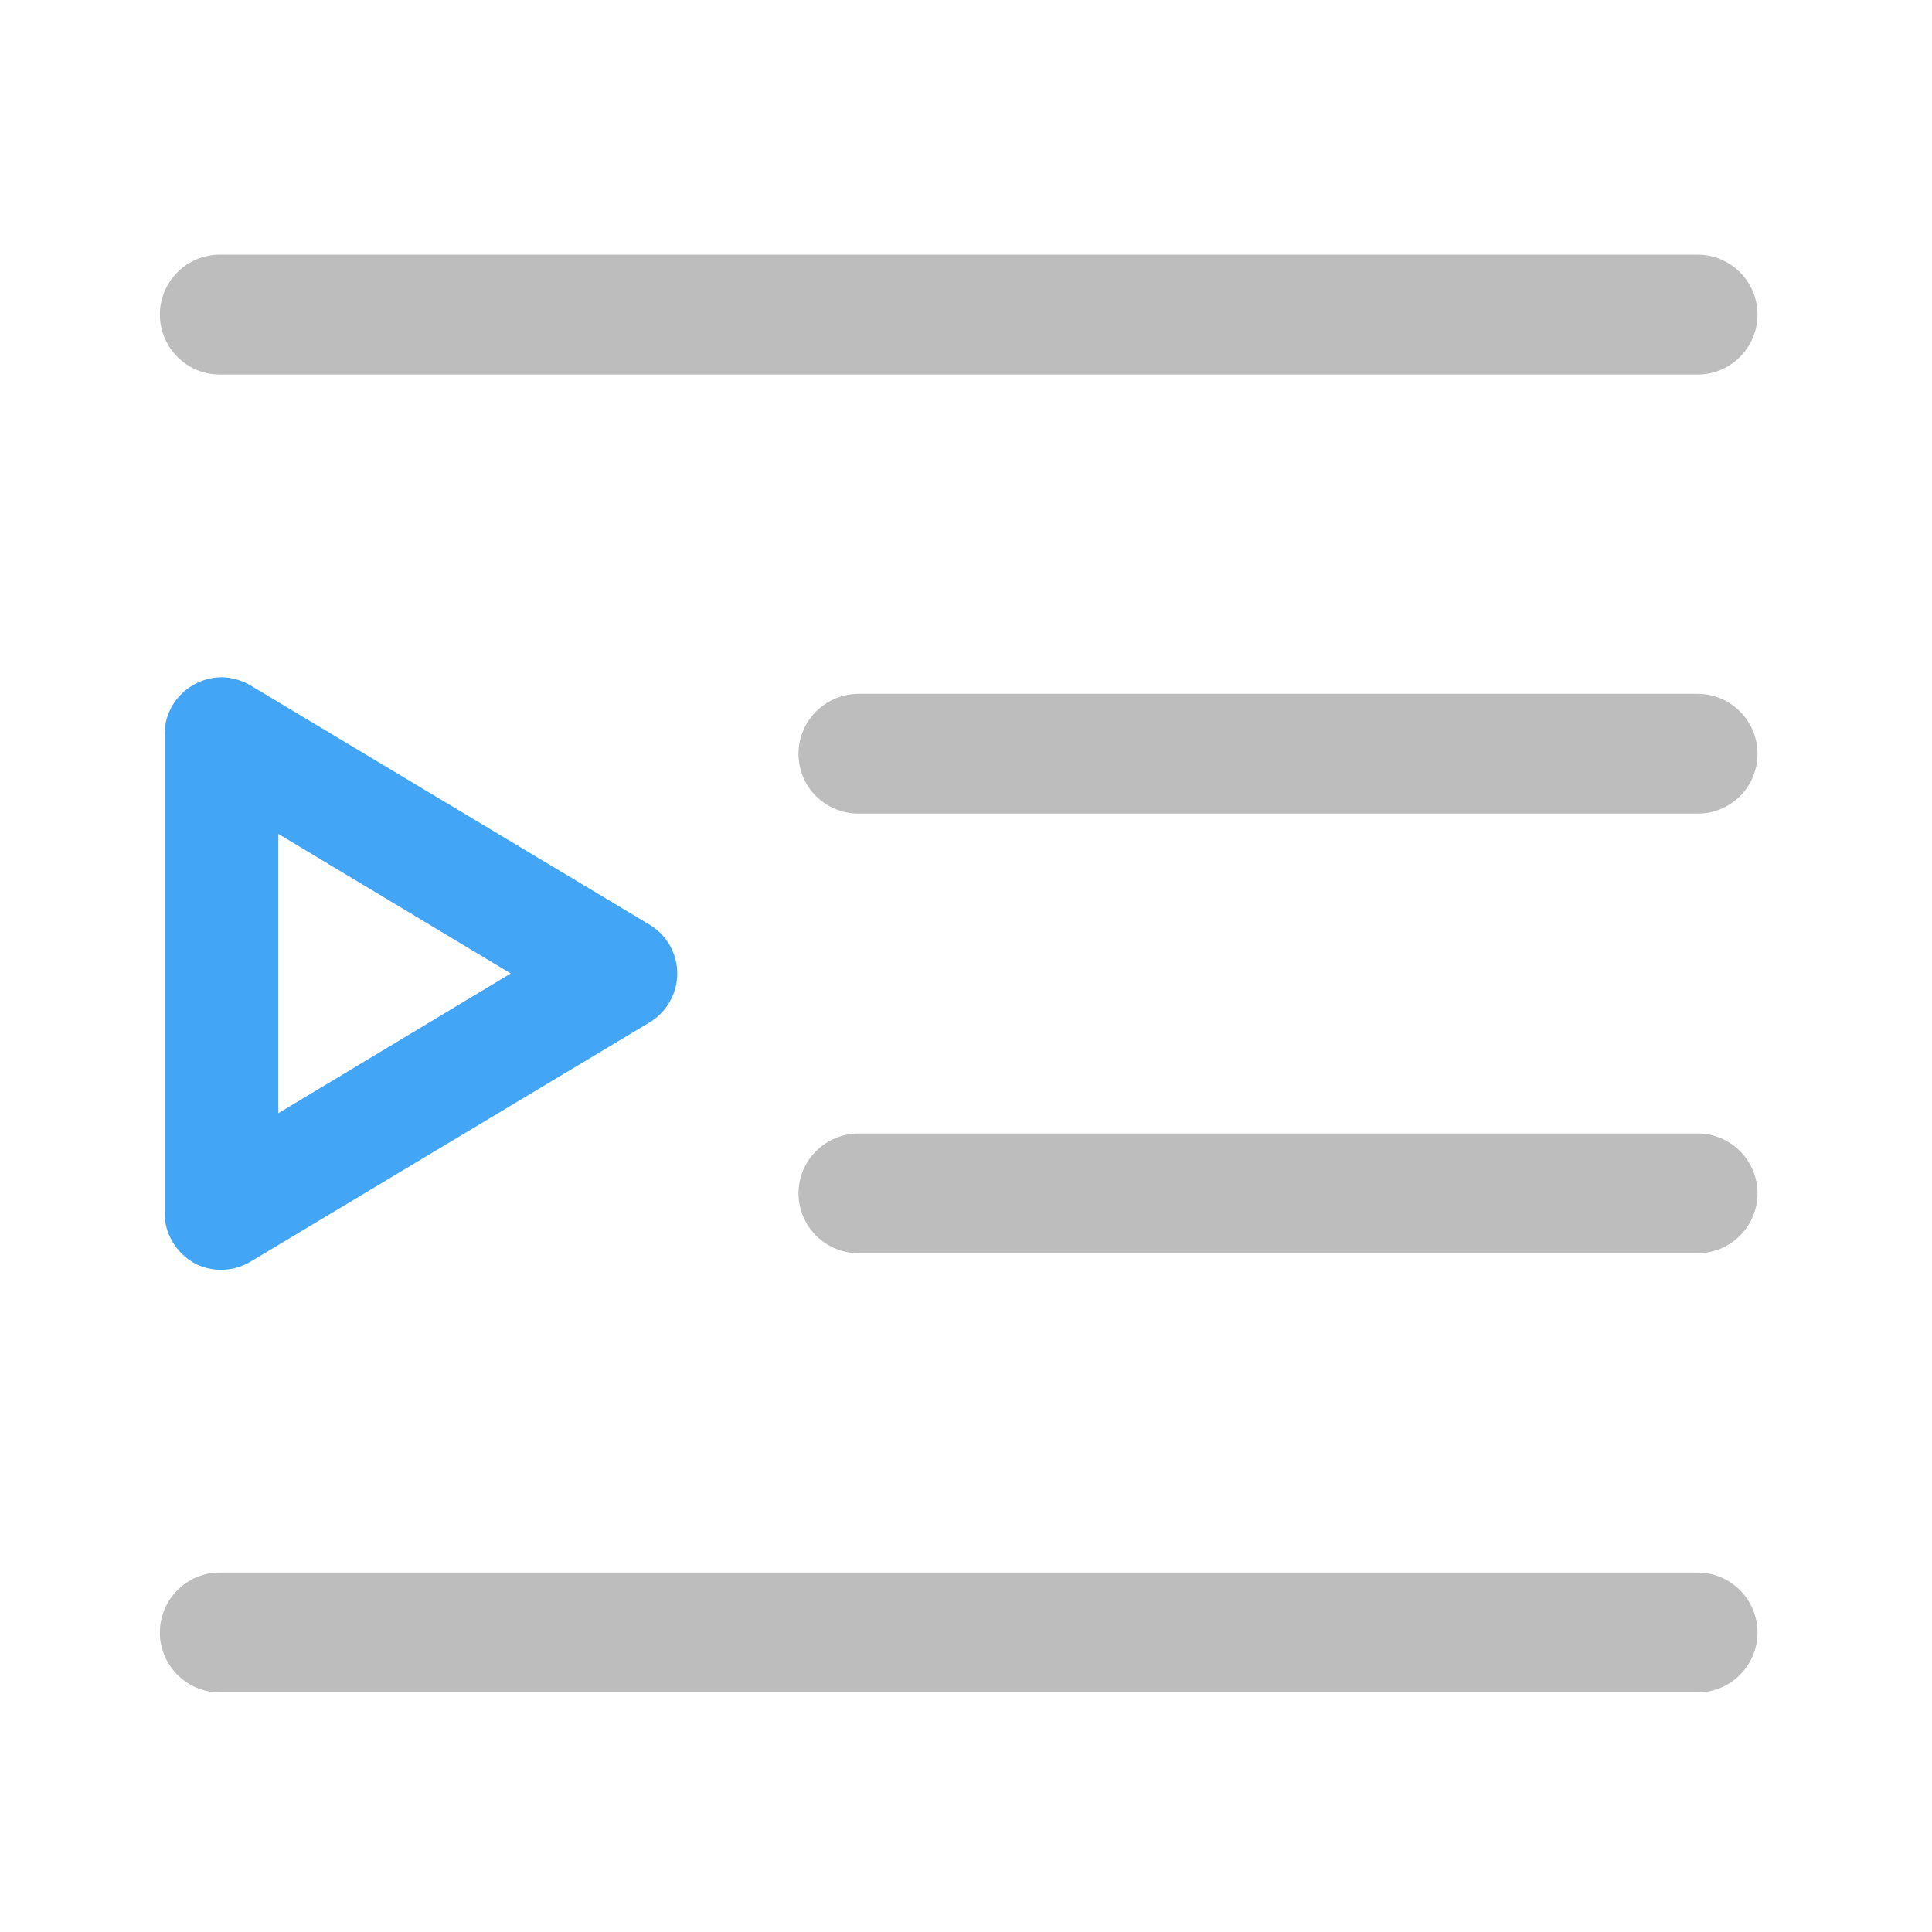<?xml version="1.0" encoding="UTF-8"?>
<svg xmlns="http://www.w3.org/2000/svg" xmlns:xlink="http://www.w3.org/1999/xlink" width="16pt" height="16pt" viewBox="0 0 16 16" version="1.1">
<g id="surface1">
<path style=" stroke:none;fill-rule:nonzero;fill:rgb(74.118%,74.118%,74.118%);fill-opacity:1;" d="M 14.059 6.738 L 7.113 6.738 C 6.836 6.738 6.613 6.52 6.613 6.242 C 6.613 5.969 6.836 5.746 7.113 5.746 L 14.059 5.746 C 14.332 5.746 14.555 5.969 14.555 6.242 C 14.555 6.52 14.332 6.738 14.059 6.738 Z M 14.059 6.738 "/>
<path style=" stroke:none;fill-rule:nonzero;fill:rgb(74.118%,74.118%,74.118%);fill-opacity:1;" d="M 14.059 10.379 L 7.113 10.379 C 6.836 10.379 6.613 10.156 6.613 9.883 C 6.613 9.609 6.836 9.387 7.113 9.387 L 14.059 9.387 C 14.332 9.387 14.555 9.609 14.555 9.883 C 14.555 10.156 14.332 10.379 14.059 10.379 Z M 14.059 10.379 "/>
<path style=" stroke:none;fill-rule:nonzero;fill:rgb(74.118%,74.118%,74.118%);fill-opacity:1;" d="M 14.059 3.102 L 1.82 3.102 C 1.547 3.102 1.324 2.879 1.324 2.605 C 1.324 2.332 1.547 2.109 1.82 2.109 L 14.059 2.109 C 14.332 2.109 14.555 2.332 14.555 2.605 C 14.555 2.879 14.332 3.102 14.059 3.102 Z M 14.059 3.102 "/>
<path style=" stroke:none;fill-rule:nonzero;fill:rgb(74.118%,74.118%,74.118%);fill-opacity:1;" d="M 14.059 14.016 L 1.82 14.016 C 1.547 14.016 1.324 13.793 1.324 13.52 C 1.324 13.246 1.547 13.023 1.82 13.023 L 14.059 13.023 C 14.332 13.023 14.555 13.246 14.555 13.52 C 14.555 13.793 14.332 14.016 14.059 14.016 Z M 14.059 14.016 "/>
<path style=" stroke:none;fill-rule:nonzero;fill:rgb(25.882%,64.706%,96.078%);fill-opacity:1;" d="M 1.852 5.609 C 1.727 5.605 1.602 5.652 1.508 5.742 C 1.418 5.828 1.363 5.949 1.363 6.078 L 1.363 10.047 C 1.363 10.215 1.457 10.371 1.602 10.457 C 1.75 10.539 1.93 10.535 2.074 10.449 L 5.383 8.465 C 5.523 8.379 5.609 8.227 5.609 8.062 C 5.609 7.898 5.523 7.746 5.383 7.66 L 2.074 5.676 C 2.008 5.637 1.93 5.613 1.852 5.609 Z M 2.305 6.906 L 4.23 8.062 L 2.305 9.219 Z M 2.305 6.906 "/>
</g>
</svg>
